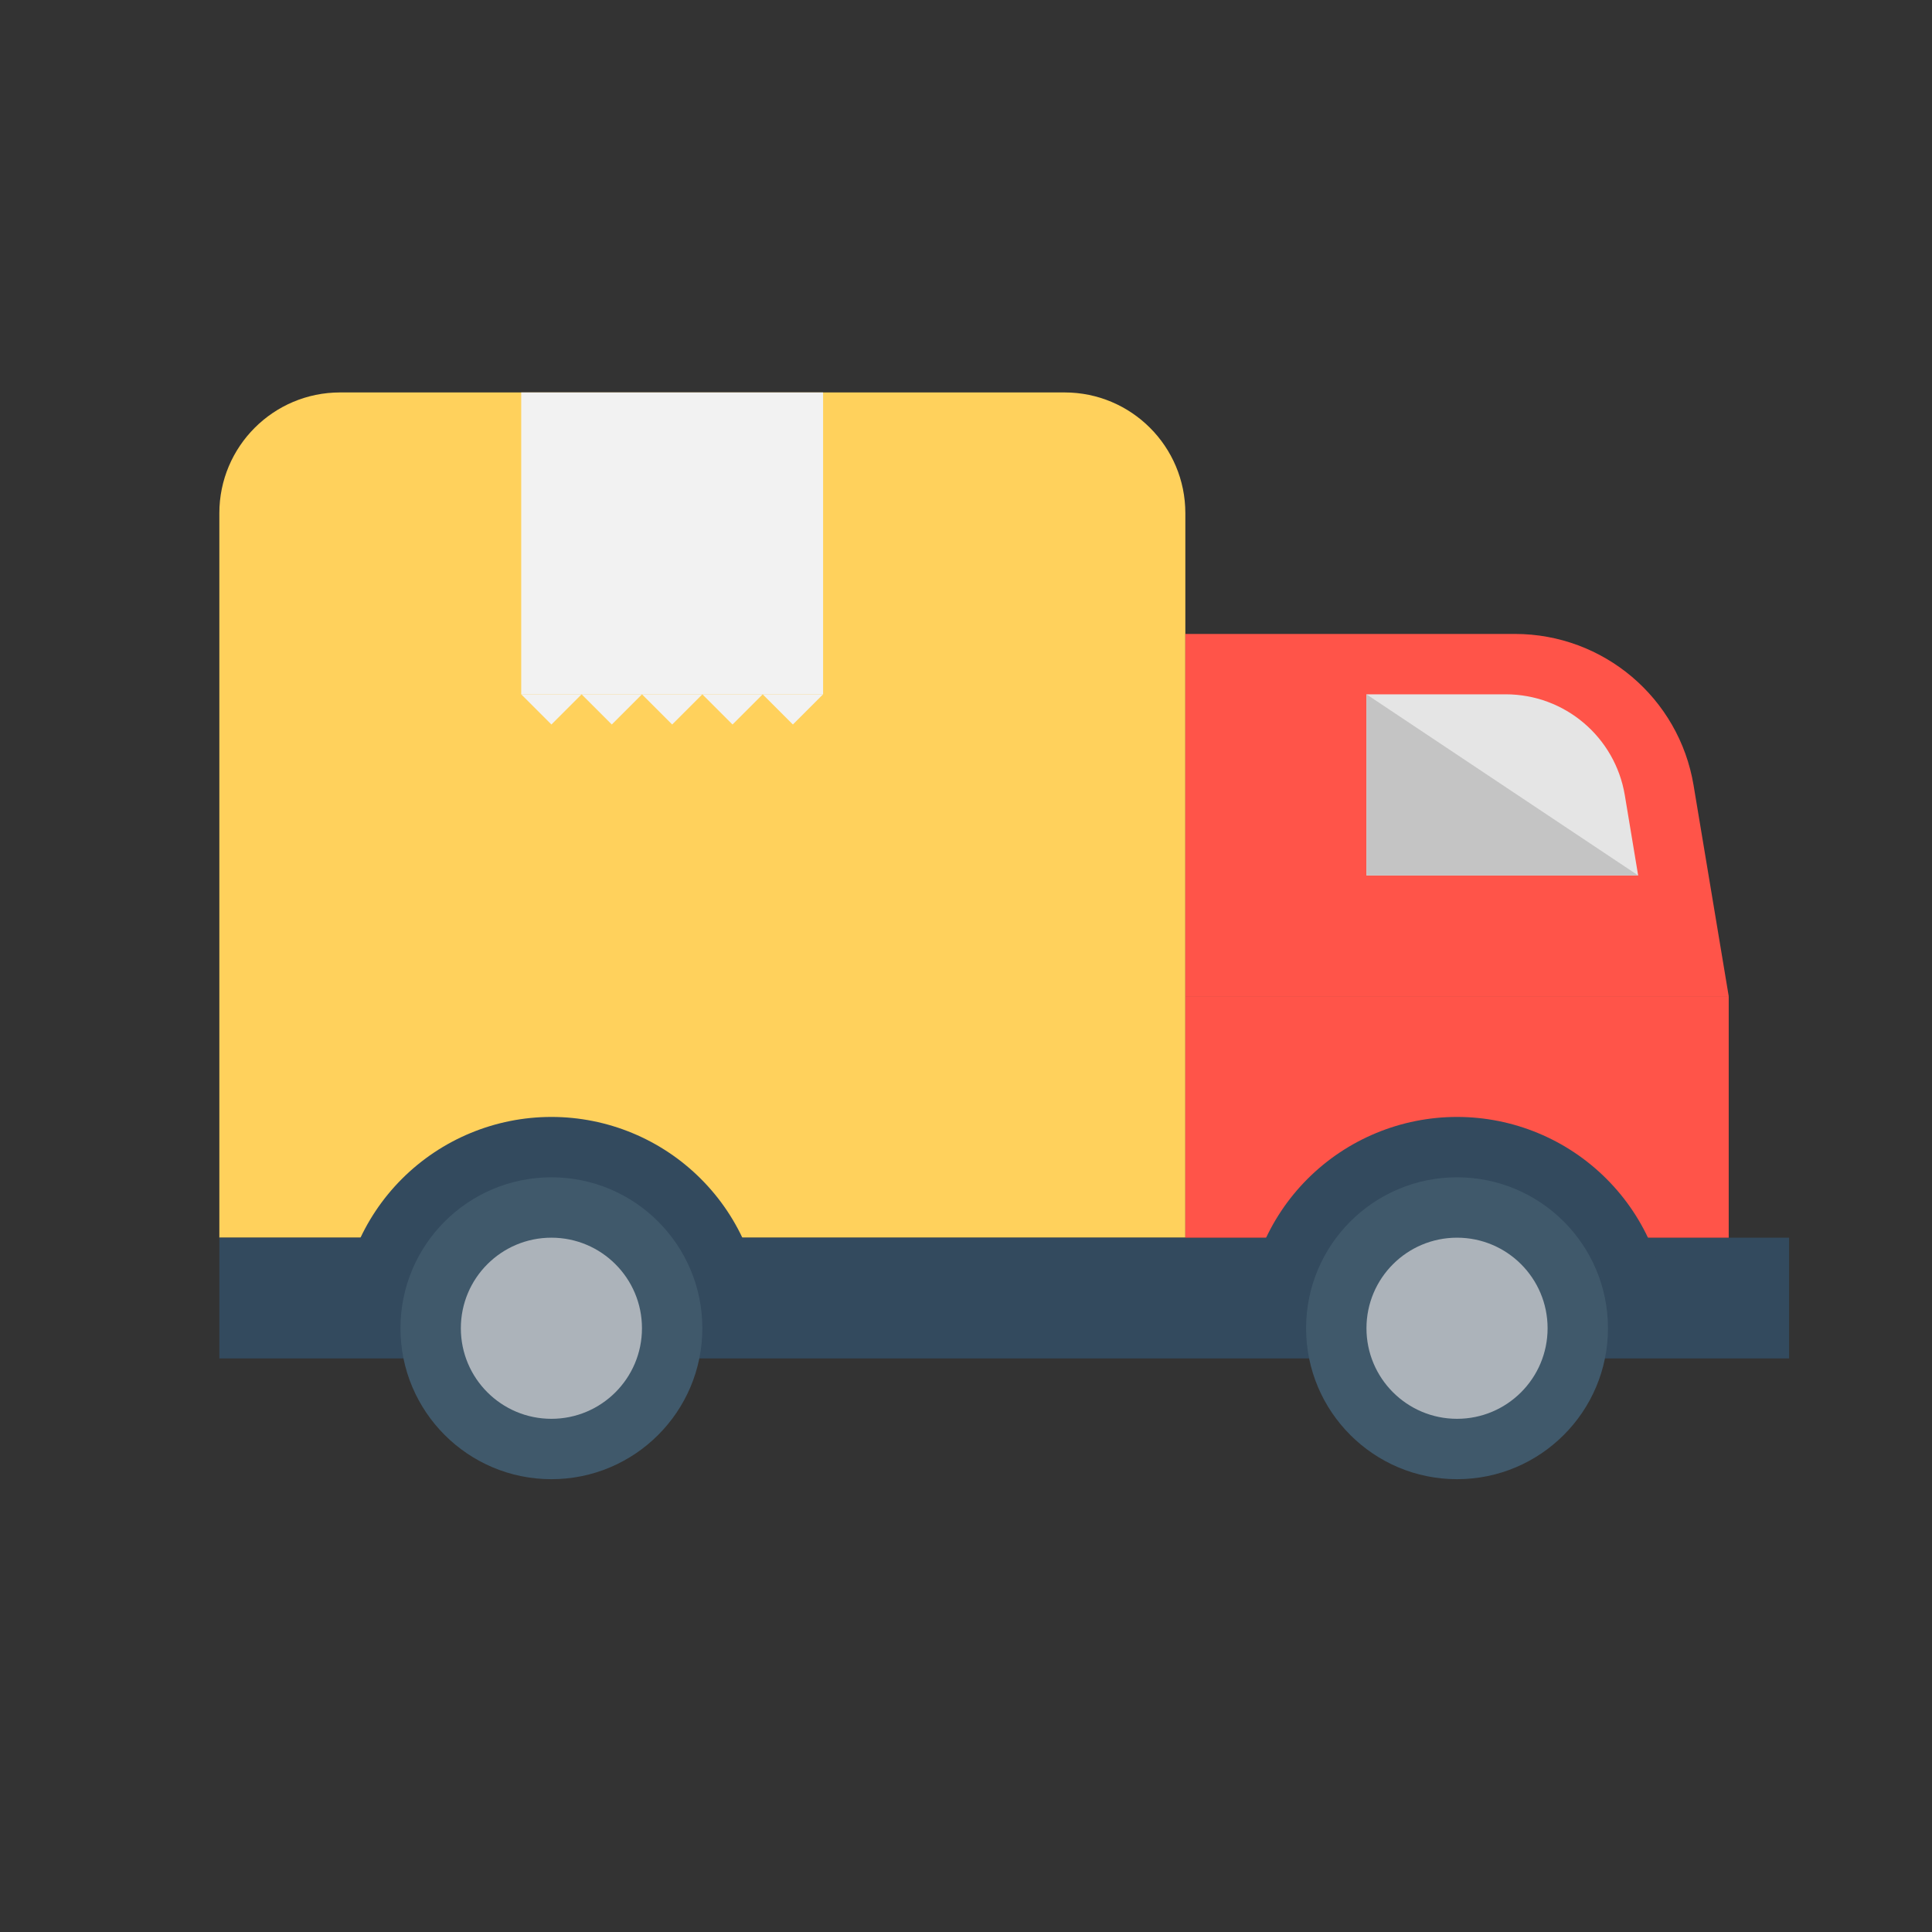 <svg width="32" height="32" viewBox="0 0 32 32" fill="none" xmlns="http://www.w3.org/2000/svg">
<rect x="0" y="0" width="32" height="32" fill="#333333" stroke="none"/>
<g id="Frame 881">
<g id="Group 8908">
<path id="Rectangle 881" d="M3.633 8.5C3.633 7.395 4.529 6.5 5.633 6.5H17.633C18.738 6.5 19.633 7.395 19.633 8.5V20.5H3.633V8.5Z" fill="#FFD15C"/>
<rect id="Rectangle 882" x="3.633" y="20.5" width="26" height="2" fill="#334A5E"/>
<g id="Group 8903">
<rect id="Rectangle 883" x="19.633" y="16.5" width="9" height="4" fill="#FF5449"/>
<path id="Rectangle 884" d="M19.633 10.5H25.092C26.558 10.5 27.81 11.56 28.051 13.007L28.633 16.5H19.633V10.5Z" fill="#FF5449"/>
</g>
<path id="Rectangle 885" d="M22.633 11.5H24.939C25.917 11.5 26.751 12.207 26.912 13.171L27.133 14.5H22.633V11.5Z" fill="#E5E5E5"/>
<path id="Ellipse 146" d="M27.633 22C27.633 21.072 27.265 20.181 26.608 19.525C25.952 18.869 25.062 18.5 24.133 18.5C23.205 18.5 22.315 18.869 21.658 19.525C21.002 20.181 20.633 21.072 20.633 22L24.133 22H27.633Z" fill="#334A5E"/>
<path id="Ellipse 148" d="M12.633 22C12.633 21.072 12.265 20.181 11.608 19.525C10.952 18.869 10.062 18.5 9.133 18.5C8.205 18.5 7.315 18.869 6.658 19.525C6.002 20.181 5.633 21.072 5.633 22L9.133 22H12.633Z" fill="#334A5E"/>
<g id="Group 8904">
<circle id="Ellipse 147" cx="9.133" cy="22" r="2.5" fill="#40596B"/>
<circle id="Ellipse 149" cx="9.133" cy="22" r="1.5" fill="#ACB3BA"/>
</g>
<g id="Group 8905">
<circle id="Ellipse 147_2" cx="24.133" cy="22" r="2.5" fill="#40596B"/>
<circle id="Ellipse 149_2" cx="24.133" cy="22" r="1.5" fill="#ACB3BA"/>
</g>
<path id="Vector 90" d="M27.133 14.5L22.633 11.5V14.5H27.133Z" fill="#C4C4C4"/>
<g id="Group 8906">
<rect id="Rectangle 886" x="8.633" y="6.5" width="5" height="5" fill="#F2F2F2"/>
<path id="Rectangle 887" d="M9.133 12L9.633 11.5H8.633L9.133 12Z" fill="#F2F2F2"/>
<path id="Rectangle 888" d="M10.133 12L10.633 11.5H9.633L10.133 12Z" fill="#F2F2F2"/>
<path id="Rectangle 889" d="M11.133 12L11.633 11.5H10.633L11.133 12Z" fill="#F2F2F2"/>
<path id="Rectangle 890" d="M12.133 12L12.633 11.5H11.633L12.133 12Z" fill="#F2F2F2"/>
<path id="Rectangle 891" d="M13.133 12L13.633 11.5H12.633L13.133 12Z" fill="#F2F2F2"/>
</g>
</g>
</g>
</svg>
